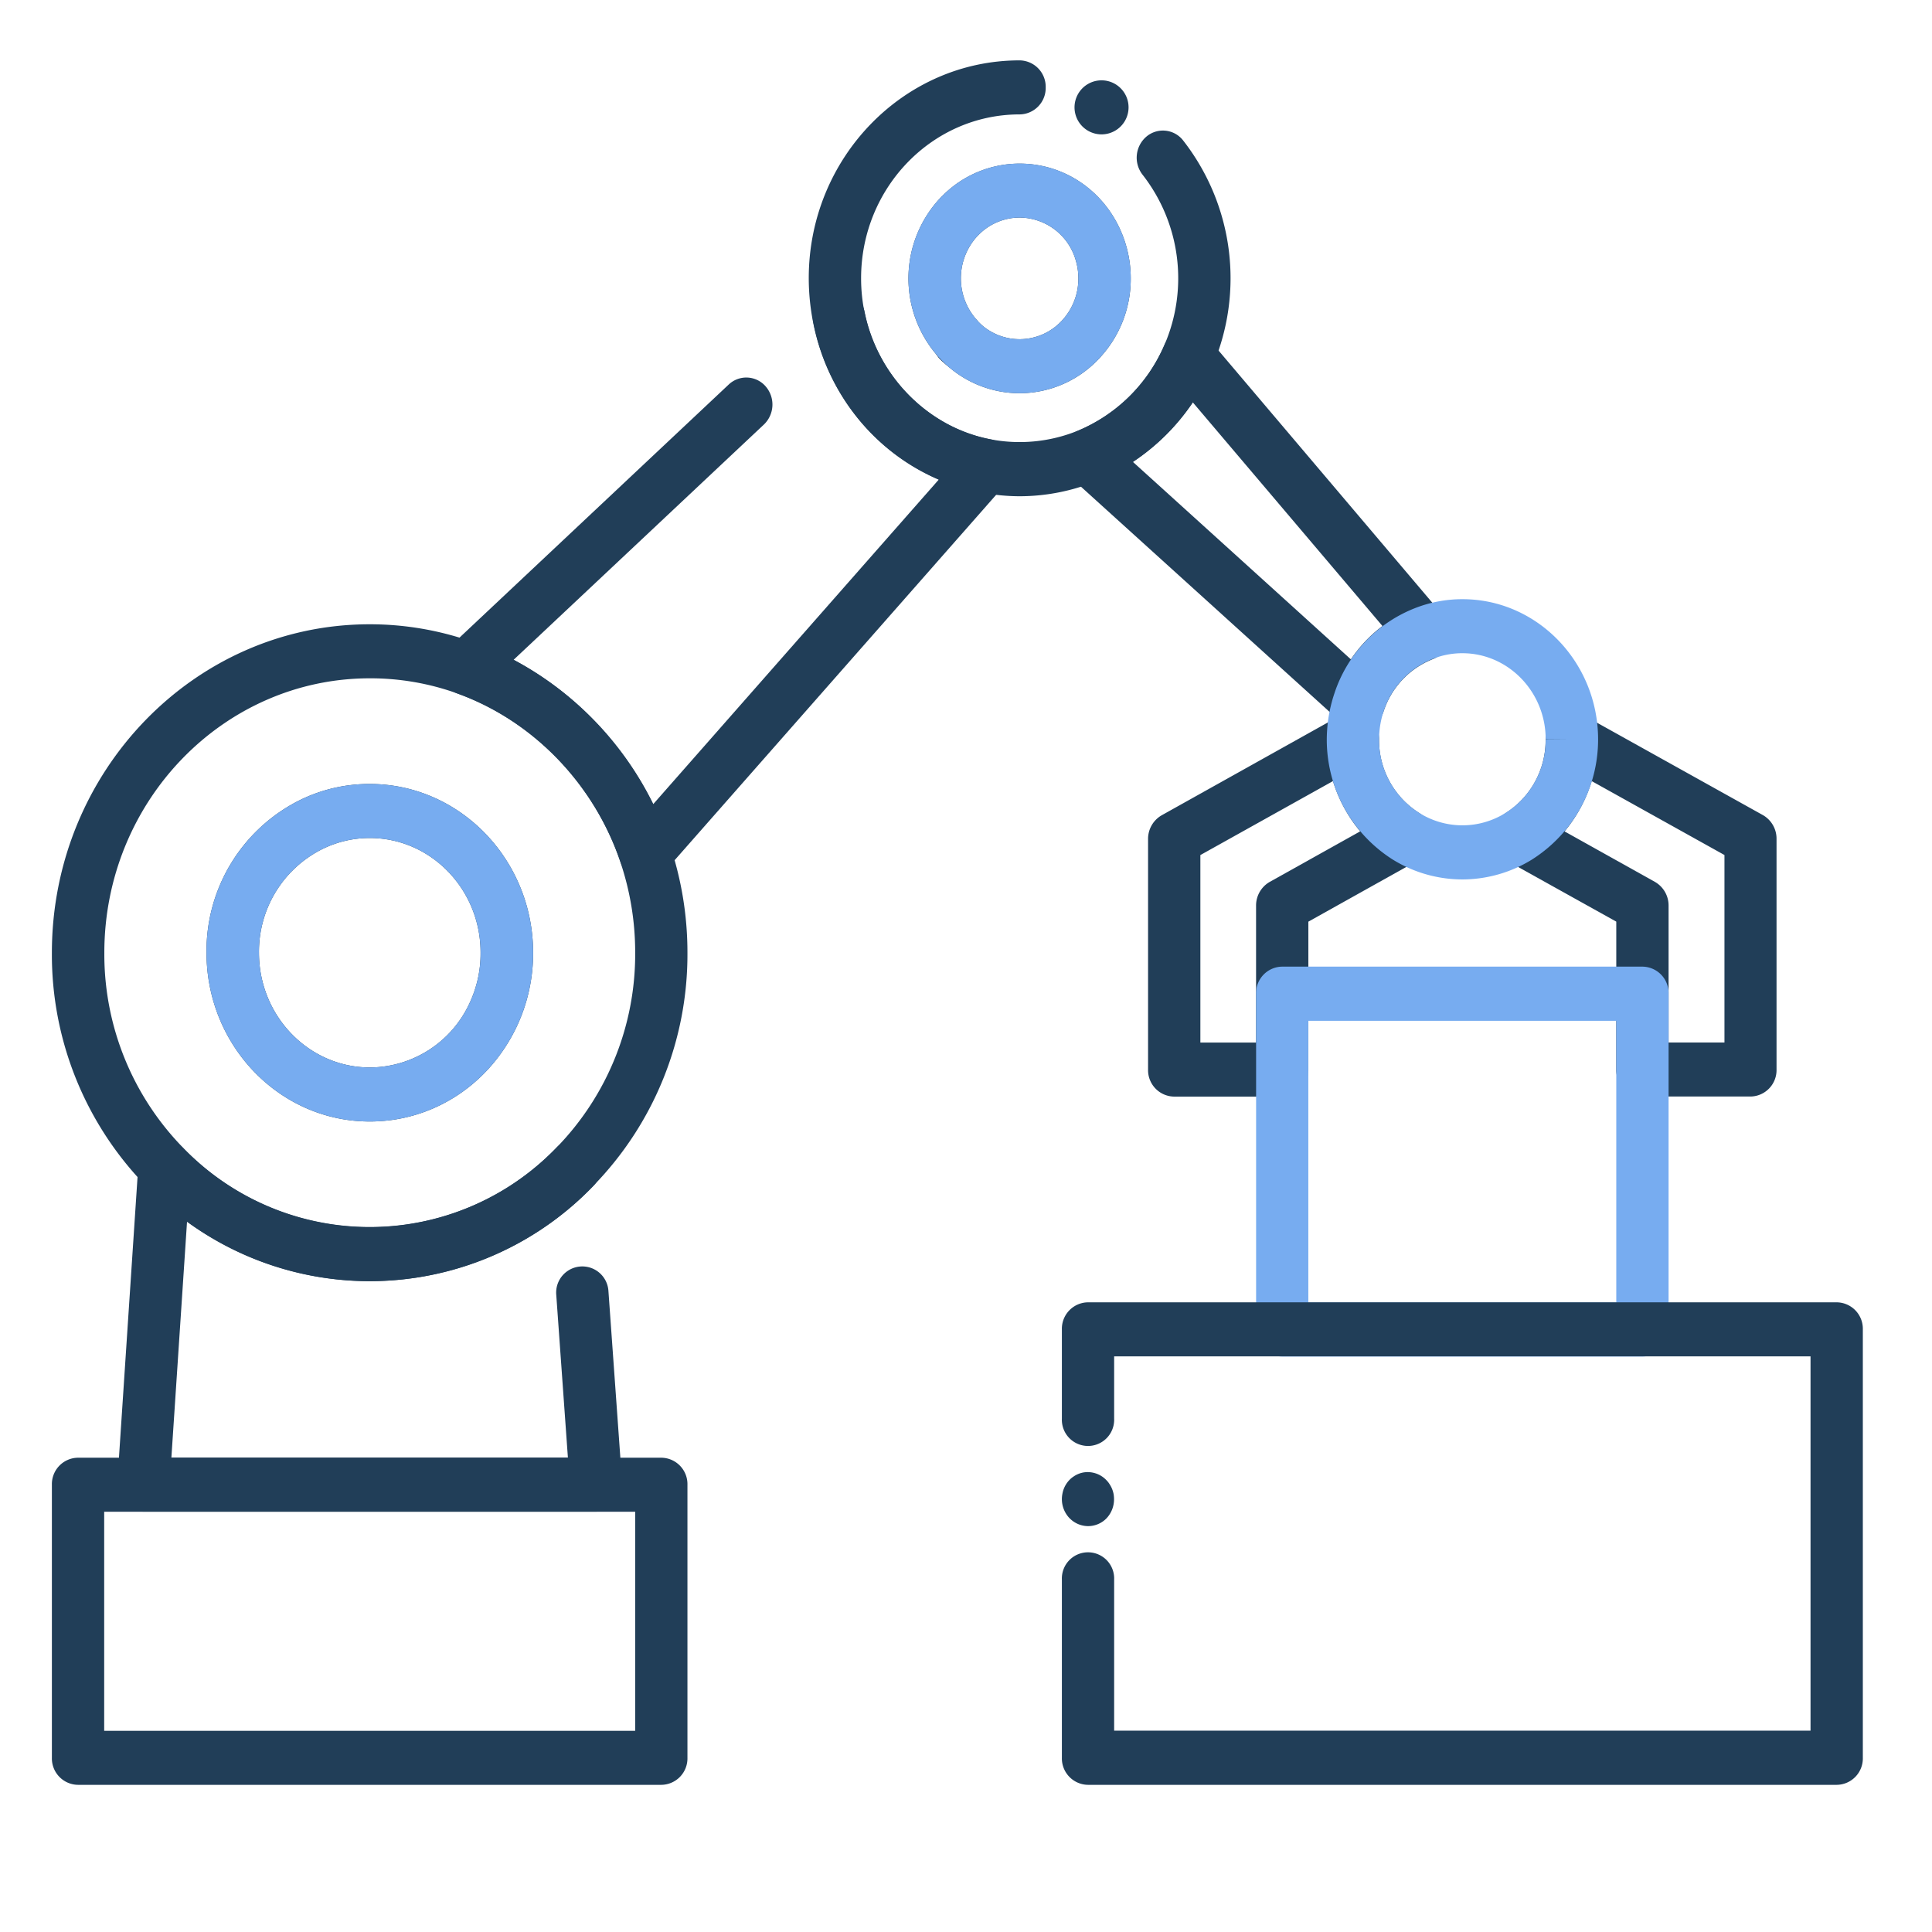<svg id="Layer_11" data-name="Layer 11" xmlns="http://www.w3.org/2000/svg" viewBox="0 0 512 512"><defs><style>.cls-1{fill:#213e58;}.cls-2{fill:#1b3954;}.cls-3{fill:#77acf0;}</style></defs><path class="cls-1" d="M158,400.6H38a6.82,6.82,0,0,1-5.07-2.27A7.35,7.35,0,0,1,31.08,393l5.58-84.24a7.14,7.14,0,0,1,4.47-6.21,6.75,6.75,0,0,1,7.32,1.62,68.74,68.74,0,0,0,99,0,6.77,6.77,0,0,1,9.8,0,7.33,7.33,0,0,1,0,10.12A82.15,82.15,0,0,1,49.57,323.7l-4.15,62.58H150.5l-3.09-43.18A6.93,6.93,0,1,1,161.23,342l3.64,50.87a7.35,7.35,0,0,1-1.83,5.4A6.82,6.82,0,0,1,158,400.6Z"/><path class="cls-2" d="M98,297.21c-23.86,0-43.27-20.07-43.27-44.73A44.63,44.63,0,0,1,78.76,212.4,41.63,41.63,0,0,1,98,207.76c23.86,0,43.28,20.07,43.28,44.73a45.49,45.49,0,0,1-4.48,19.86C129.39,287.69,114.52,297.21,98,297.21Zm0-75.13a28.3,28.3,0,0,0-13,3.15,30.35,30.35,0,0,0-16.37,27.25c0,16.76,13.19,30.41,29.42,30.41A29.24,29.24,0,0,0,124.36,266a30.91,30.91,0,0,0,3-13.5C127.4,235.71,114.19,222.08,98,222.08Z"/><path class="cls-1" d="M98,339.53A82.3,82.3,0,0,1,38.68,314.3a87.83,87.83,0,0,1-24.93-61.81c0-48,37.78-87.05,84.21-87.05a81.52,81.52,0,0,1,27.76,4.85c24,8.65,43.37,28.66,51.77,53.51a89.52,89.52,0,0,1,4.69,28.69,87.83,87.83,0,0,1-25,61.82A82.24,82.24,0,0,1,98,339.53Zm0-159.77c-38.79,0-70.35,32.63-70.35,72.73a73.37,73.37,0,0,0,20.83,51.63,68.72,68.72,0,0,0,99,0,73.43,73.43,0,0,0,20.85-51.66,74.81,74.81,0,0,0-3.92-24c-7-20.75-23.18-37.46-43.25-44.7A68,68,0,0,0,98,179.76Z"/><path class="cls-3" d="M98,297.21c-23.86,0-43.27-20.07-43.27-44.73A44.63,44.63,0,0,1,78.76,212.4,41.63,41.63,0,0,1,98,207.76c23.86,0,43.28,20.07,43.28,44.73a45.49,45.49,0,0,1-4.48,19.86C129.39,287.69,114.52,297.21,98,297.21Zm0-75.13a28.3,28.3,0,0,0-13,3.15,30.35,30.35,0,0,0-16.37,27.25c0,16.76,13.19,30.41,29.42,30.41A29.24,29.24,0,0,0,124.36,266a30.91,30.91,0,0,0,3-13.5C127.4,235.71,114.19,222.08,98,222.08Z"/><path class="cls-1" d="M171,233.29a7.26,7.26,0,0,1-1.38-.14,7,7,0,0,1-5.16-4.66c-7-20.75-23.17-37.47-43.24-44.7a7.08,7.08,0,0,1-4.51-5.33,7.33,7.33,0,0,1,2.13-6.73l74.27-69.82a6.78,6.78,0,0,1,9.79.48,7.34,7.34,0,0,1-.46,10.12l-66.31,62.33a86.83,86.83,0,0,1,37,38.25l75.66-86a57,57,0,0,1-33.23-41.54,7.16,7.16,0,0,1,5.37-8.47,7,7,0,0,1,8.2,5.56c3.43,17.07,16.88,30.65,33.46,33.81a7,7,0,0,1,5.31,4.75,7.33,7.33,0,0,1-1.43,7.11L176.11,231A6.92,6.92,0,0,1,171,233.29Z"/><path class="cls-2" d="M255,98.18a6.76,6.76,0,0,1-4.54-1.76l-.94-.84a7.24,7.24,0,0,1-2.38-5.13,7.35,7.35,0,0,1,2-5.3A6.93,6.93,0,0,1,254.11,83h0a6.88,6.88,0,0,1,4.92,2.07c.16.16.32.31.47.47l.33.32a7.35,7.35,0,0,1,.31,10A6.84,6.84,0,0,1,255,98.18Z"/><path class="cls-1" d="M270.2,131.51a54,54,0,0,1-10.2-1c-22.38-4.25-39.86-21.91-44.5-45a60.66,60.66,0,0,1-1.17-11.82C214.33,41.94,239.39,16,270.2,16a7,7,0,0,1,6.92,7.16,7,7,0,0,1-6.92,7.16c-23.17,0-42,19.48-42,43.41a44.77,44.77,0,0,0,.88,8.9c3.43,17.06,16.88,30.65,33.46,33.8a41,41,0,0,0,23-2.25,43,43,0,0,0,23.07-22.81,44.59,44.59,0,0,0-5.82-45.07,7.34,7.34,0,0,1,1-10.08,6.78,6.78,0,0,1,9.75,1,59.33,59.33,0,0,1,7.75,59.94,57.12,57.12,0,0,1-30.68,30.32A54,54,0,0,1,270.2,131.51Z"/><path class="cls-1" d="M291.92,35.61a7.16,7.16,0,0,1,0-14.32h0a7.16,7.16,0,0,1,0,14.32Z"/><path class="cls-2" d="M270.2,104.21a28.88,28.88,0,0,1-19.74-7.84l-.89-.8a7.24,7.24,0,0,1-1.07-1.21,31.17,31.17,0,0,1,.87-42.09l.28-.27a28.82,28.82,0,0,1,20.55-8.64c13,0,24.36,8.65,28.17,21.53a31.31,31.31,0,0,1,1.29,8.9A30.8,30.8,0,0,1,291,95.31,28.93,28.93,0,0,1,270.2,104.21ZM259.37,85.4l.24.22.09.09a15.26,15.26,0,0,0,21.53-.54,16.33,16.33,0,0,0,4.55-11.4,16.79,16.79,0,0,0-.67-4.7A15.59,15.59,0,0,0,270.2,57.66a15.27,15.27,0,0,0-11,4.73l-.19.18a16.51,16.51,0,0,0,.12,22.51C259.19,85.2,259.28,85.3,259.37,85.4Z"/><path class="cls-3" d="M270.2,104.21a28.92,28.92,0,0,1-19.8-7.89l-.15-.15-.26-.26c-.24-.24-.48-.47-.72-.72a31.17,31.17,0,0,1,.1-42.93l.28-.27a28.82,28.82,0,0,1,20.55-8.64c13,0,24.36,8.65,28.17,21.53a31.31,31.31,0,0,1,1.29,8.9A30.8,30.8,0,0,1,291,95.3,28.9,28.9,0,0,1,270.2,104.21ZM259.76,85.76a15.25,15.25,0,0,0,21.47-.59,16.33,16.33,0,0,0,4.55-11.4,16.74,16.74,0,0,0-.67-4.7A15.59,15.59,0,0,0,270.2,57.66a15.27,15.27,0,0,0-11,4.73l-.19.18a16.51,16.51,0,0,0,.12,22.51l.43.43Z"/><path class="cls-1" d="M360.11,193.31a6.81,6.81,0,0,1-4.56-1.76l-72.08-65.28a7.3,7.3,0,0,1-2.26-6.62,7.1,7.1,0,0,1,4.31-5.43,43,43,0,0,0,23.06-22.8,7,7,0,0,1,5.3-4.18,6.8,6.8,0,0,1,6.25,2.36l62.39,73.6a7.36,7.36,0,0,1,1.5,6.47,7.08,7.08,0,0,1-4.28,5,22.37,22.37,0,0,0-13.08,13.89,7,7,0,0,1-4.77,4.58A8.24,8.24,0,0,1,360.11,193.31Zm-59.86-70.89L358,174.74a36.09,36.09,0,0,1,8.37-8.84l-50.28-59.29A57.28,57.28,0,0,1,300.25,122.42Z"/><path class="cls-1" d="M339.8,290.61H311.18a7,7,0,0,1-6.93-7.16V222.34a7.2,7.2,0,0,1,3.64-6.3l47.35-26.45a6.71,6.71,0,0,1,6.84.15,7.2,7.2,0,0,1,3.38,6.15,22.83,22.83,0,0,0,10.73,19.62,7.26,7.26,0,0,1-.27,12.43l-29.19,16.31v39.19A7.06,7.06,0,0,1,339.8,290.61Zm-21.69-14.32h14.76V240a7.21,7.21,0,0,1,3.64-6.3l23.95-13.38A38,38,0,0,1,353.25,207L318.11,226.6Z"/><path class="cls-1" d="M463.88,290.59H435.26a7,7,0,0,1-6.93-7.16V244.24L399.16,228a7.28,7.28,0,0,1-.28-12.44,22.86,22.86,0,0,0,10.72-19.58,7.24,7.24,0,0,1,3.38-6.18,6.71,6.71,0,0,1,6.84-.17L467.17,216a7.19,7.19,0,0,1,3.63,6.3v61.11A7,7,0,0,1,463.88,290.59Zm-21.69-14.32H457V226.59L421.82,207a37.92,37.92,0,0,1-7.2,13.33l23.94,13.37a7.21,7.21,0,0,1,3.63,6.3Z"/><path class="cls-3" d="M387.55,233.06a35.13,35.13,0,0,1-18.49-5.29,37.6,37.6,0,0,1-17.45-31.84,38.88,38.88,0,0,1,2-12.11,36.5,36.5,0,0,1,21.31-22.63,34.33,34.33,0,0,1,12.67-2.4c19.76,0,35.87,16.64,35.92,37.07h0v.06A37.63,37.63,0,0,1,406,227.78,35.16,35.16,0,0,1,387.55,233.06Zm0-59.95a21,21,0,0,0-7.77,1.47,22.34,22.34,0,0,0-13.1,13.9,23.86,23.86,0,0,0-1.21,7.41,22.78,22.78,0,0,0,10.73,19.59,21.52,21.52,0,0,0,22.71,0,22.82,22.82,0,0,0,10.71-19.57l6.92-.06h-6.92C409.59,183.33,399.69,173.11,387.55,173.11Z"/><path class="cls-3" d="M435.27,359.49H339.81a7,7,0,0,1-6.93-7.16v-89a7,7,0,0,1,6.93-7.16h95.46a7,7,0,0,1,6.92,7.16v89A7,7,0,0,1,435.27,359.49Zm-88.55-14.32h81.61V270.53H346.72Z"/><path class="cls-1" d="M288.34,404.44a6.91,6.91,0,0,1-1.36-.15,7,7,0,0,1-1.3-.41,7.52,7.52,0,0,1-1.18-.65,7.68,7.68,0,0,1-1.06-.89,7.29,7.29,0,0,1-1.89-6.47,7.09,7.09,0,0,1,1-2.57,7,7,0,0,1,.86-1.09,6,6,0,0,1,1.06-.89,6.84,6.84,0,0,1,1.18-.66,7,7,0,0,1,1.3-.41,6.83,6.83,0,0,1,6.25,2,6,6,0,0,1,.86,1.09,6.87,6.87,0,0,1,.65,1.23,7.66,7.66,0,0,1,.4,1.34,8.18,8.18,0,0,1,.12,1.4,7.31,7.31,0,0,1-2,5.07A6.85,6.85,0,0,1,288.34,404.44Z"/><path class="cls-1" d="M486.75,473H288.34a7,7,0,0,1-6.93-7.16V418.57a6.93,6.93,0,1,1,13.85,0v40.07H479.81V359.45H295.26V376a6.93,6.93,0,1,1-13.85,0V352.29a7,7,0,0,1,6.93-7.16h198.4a7,7,0,0,1,6.93,7.16V465.8A7,7,0,0,1,486.75,473Z"/><path class="cls-1" d="M175.25,473H20.68a7,7,0,0,1-6.93-7.16V393.47a7,7,0,0,1,6.93-7.16H175.25a7,7,0,0,1,6.93,7.16v72.37A7,7,0,0,1,175.25,473ZM27.61,458.68H168.33V400.63H27.61Z"/></svg>
